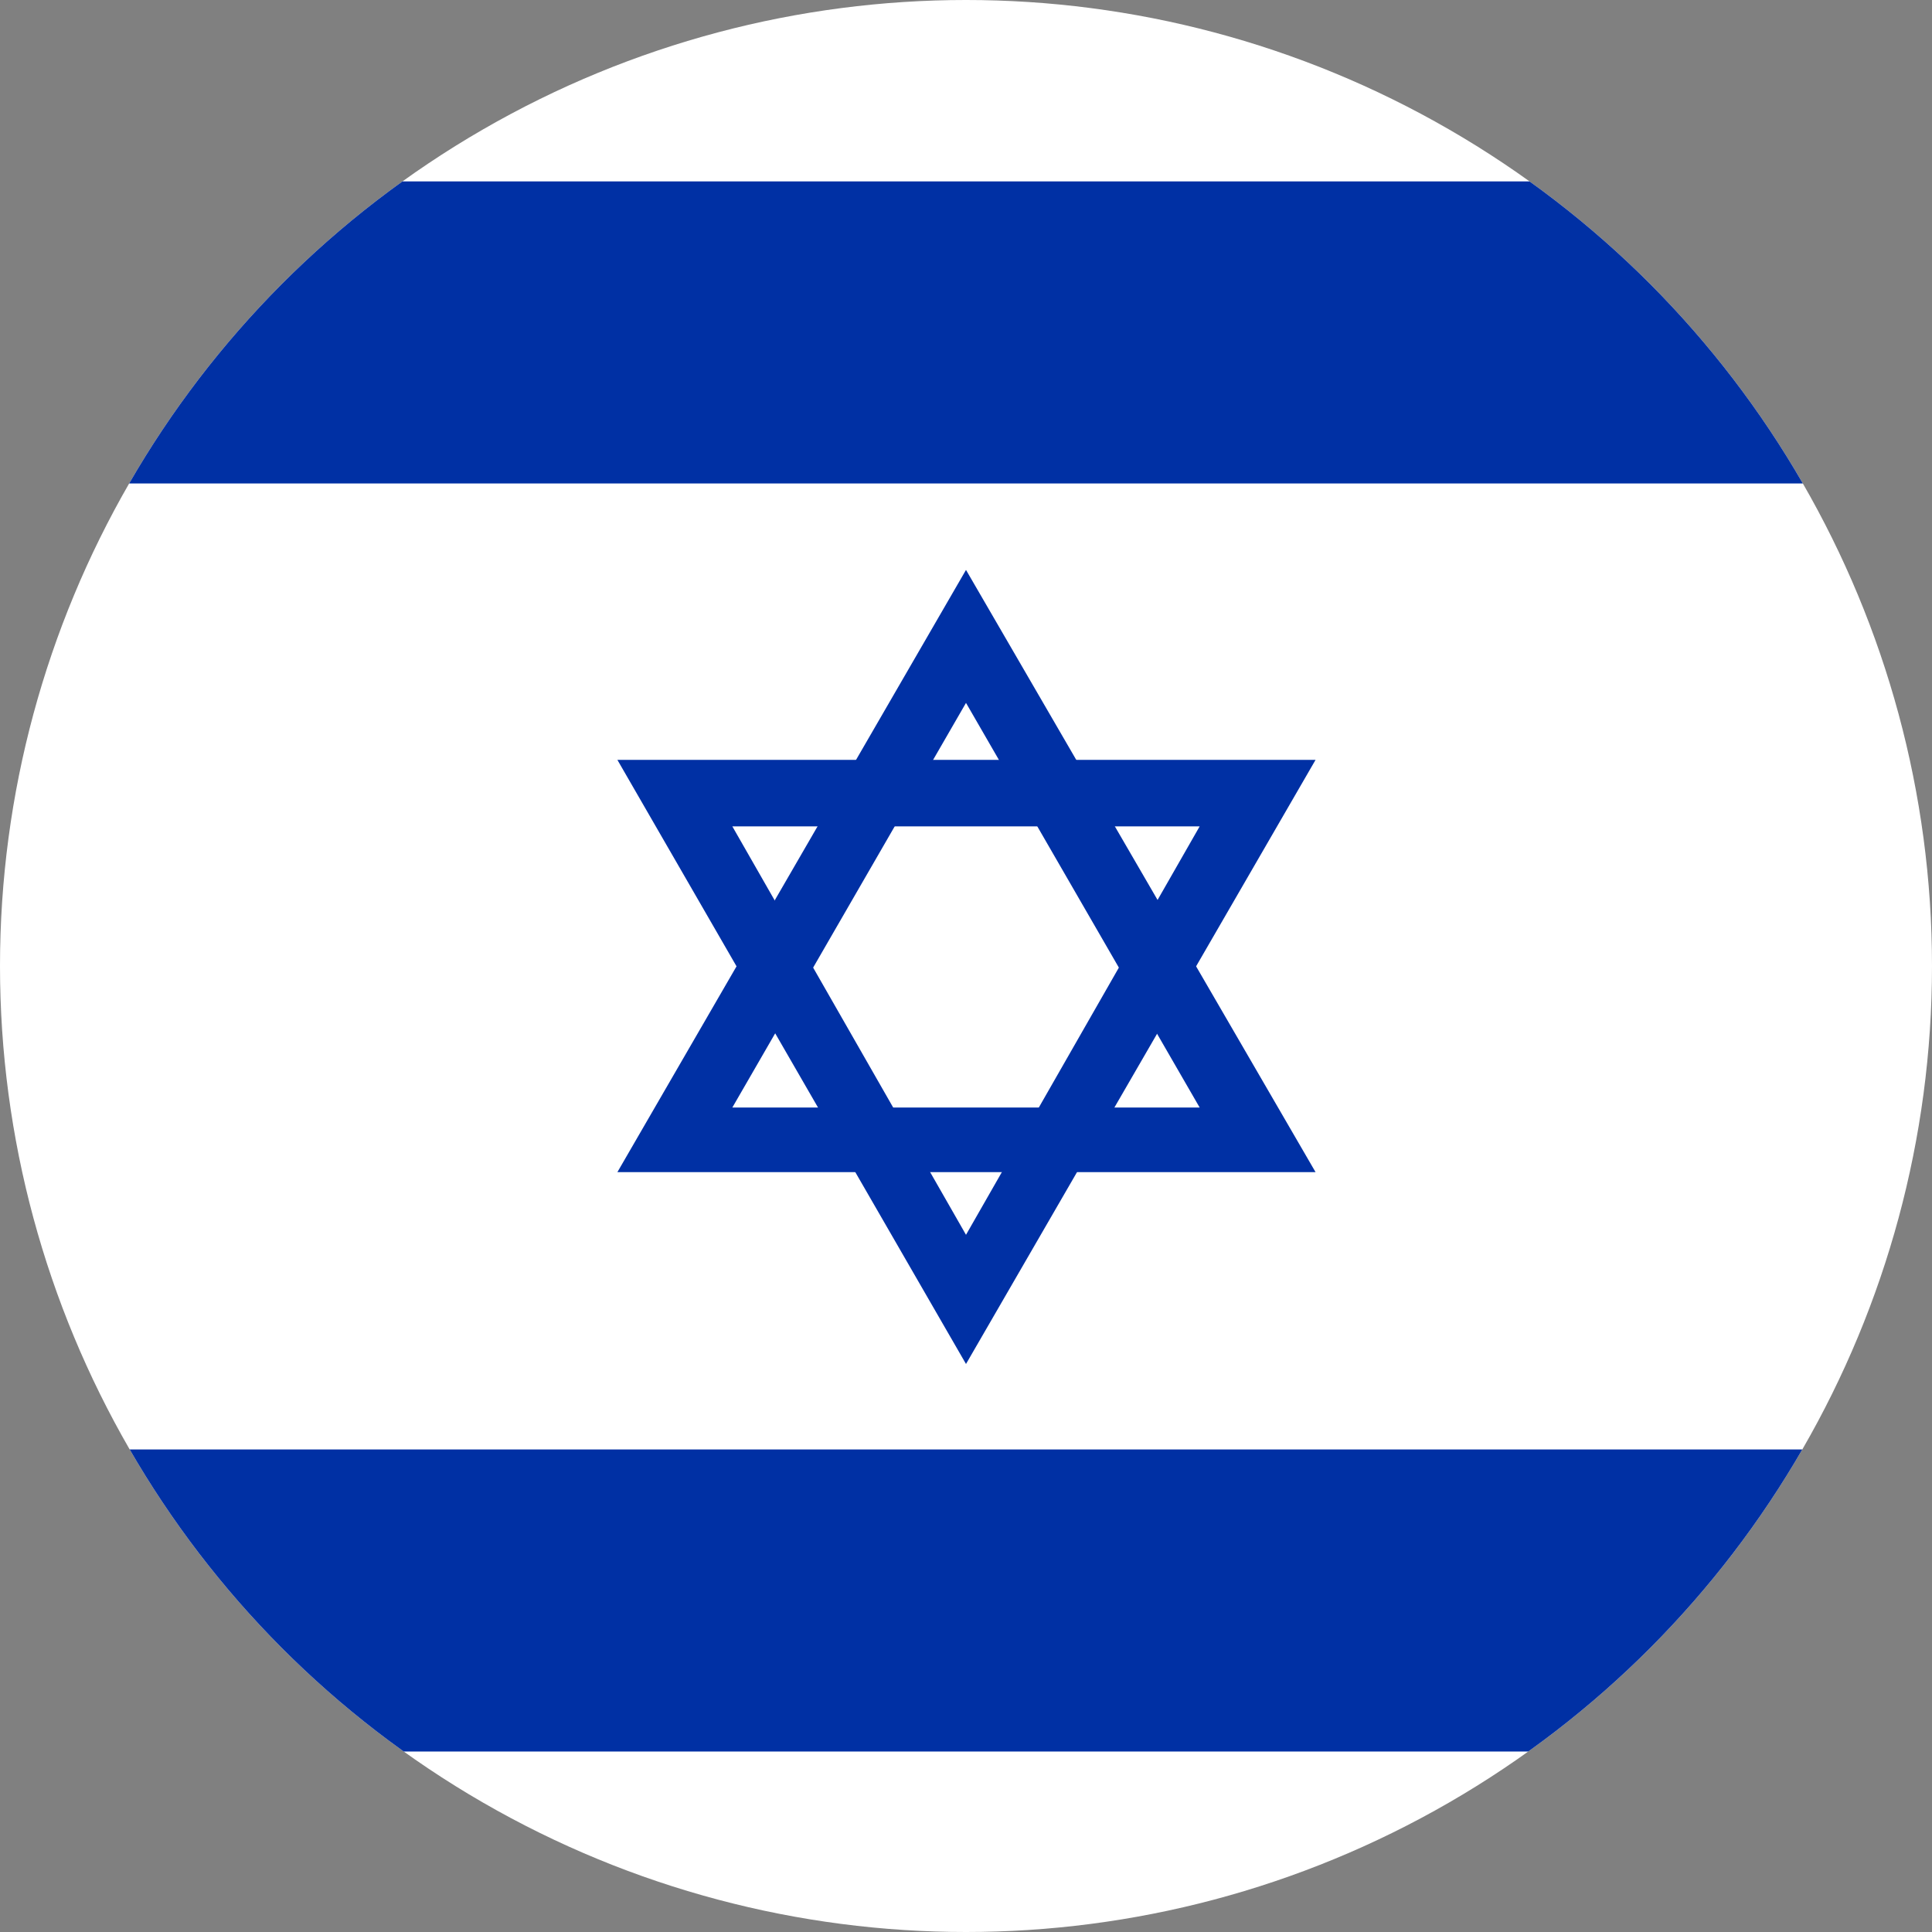 <svg xmlns="http://www.w3.org/2000/svg" xmlns:xlink="http://www.w3.org/1999/xlink" width="20.34" height="20.34" viewBox="0 0 20.34 20.34"><rect x="0" y="0" width="20.34" height="20.34" fill="#808080" stroke="none"/><defs><clipPath id="a"><circle cx="10.17" cy="10.17" r="10.17" transform="translate(3.82 0)" fill="none"/></clipPath></defs><g transform="translate(-3.82)"><g clip-path="url(#a)"><rect width="20.35" height="27.98" transform="translate(27.98) rotate(90)" fill="#fff"/><rect width="27.98" height="3.18" transform="translate(0 1.91)" fill="#0030a4"/><rect width="27.98" height="3.18" transform="translate(0 15.26)" fill="#0030a4"/><path d="M10.17,6,6.5,12.34h7.35Zm0,1.4,2.46,4.26H7.71Z" transform="translate(3.82)" fill="#0030a4"/><path d="M6.5,8l3.67,6.36L13.85,8Zm1.21.7h4.92L10.17,13Z" transform="translate(3.82)" fill="#0030a4"/></g></g></svg>